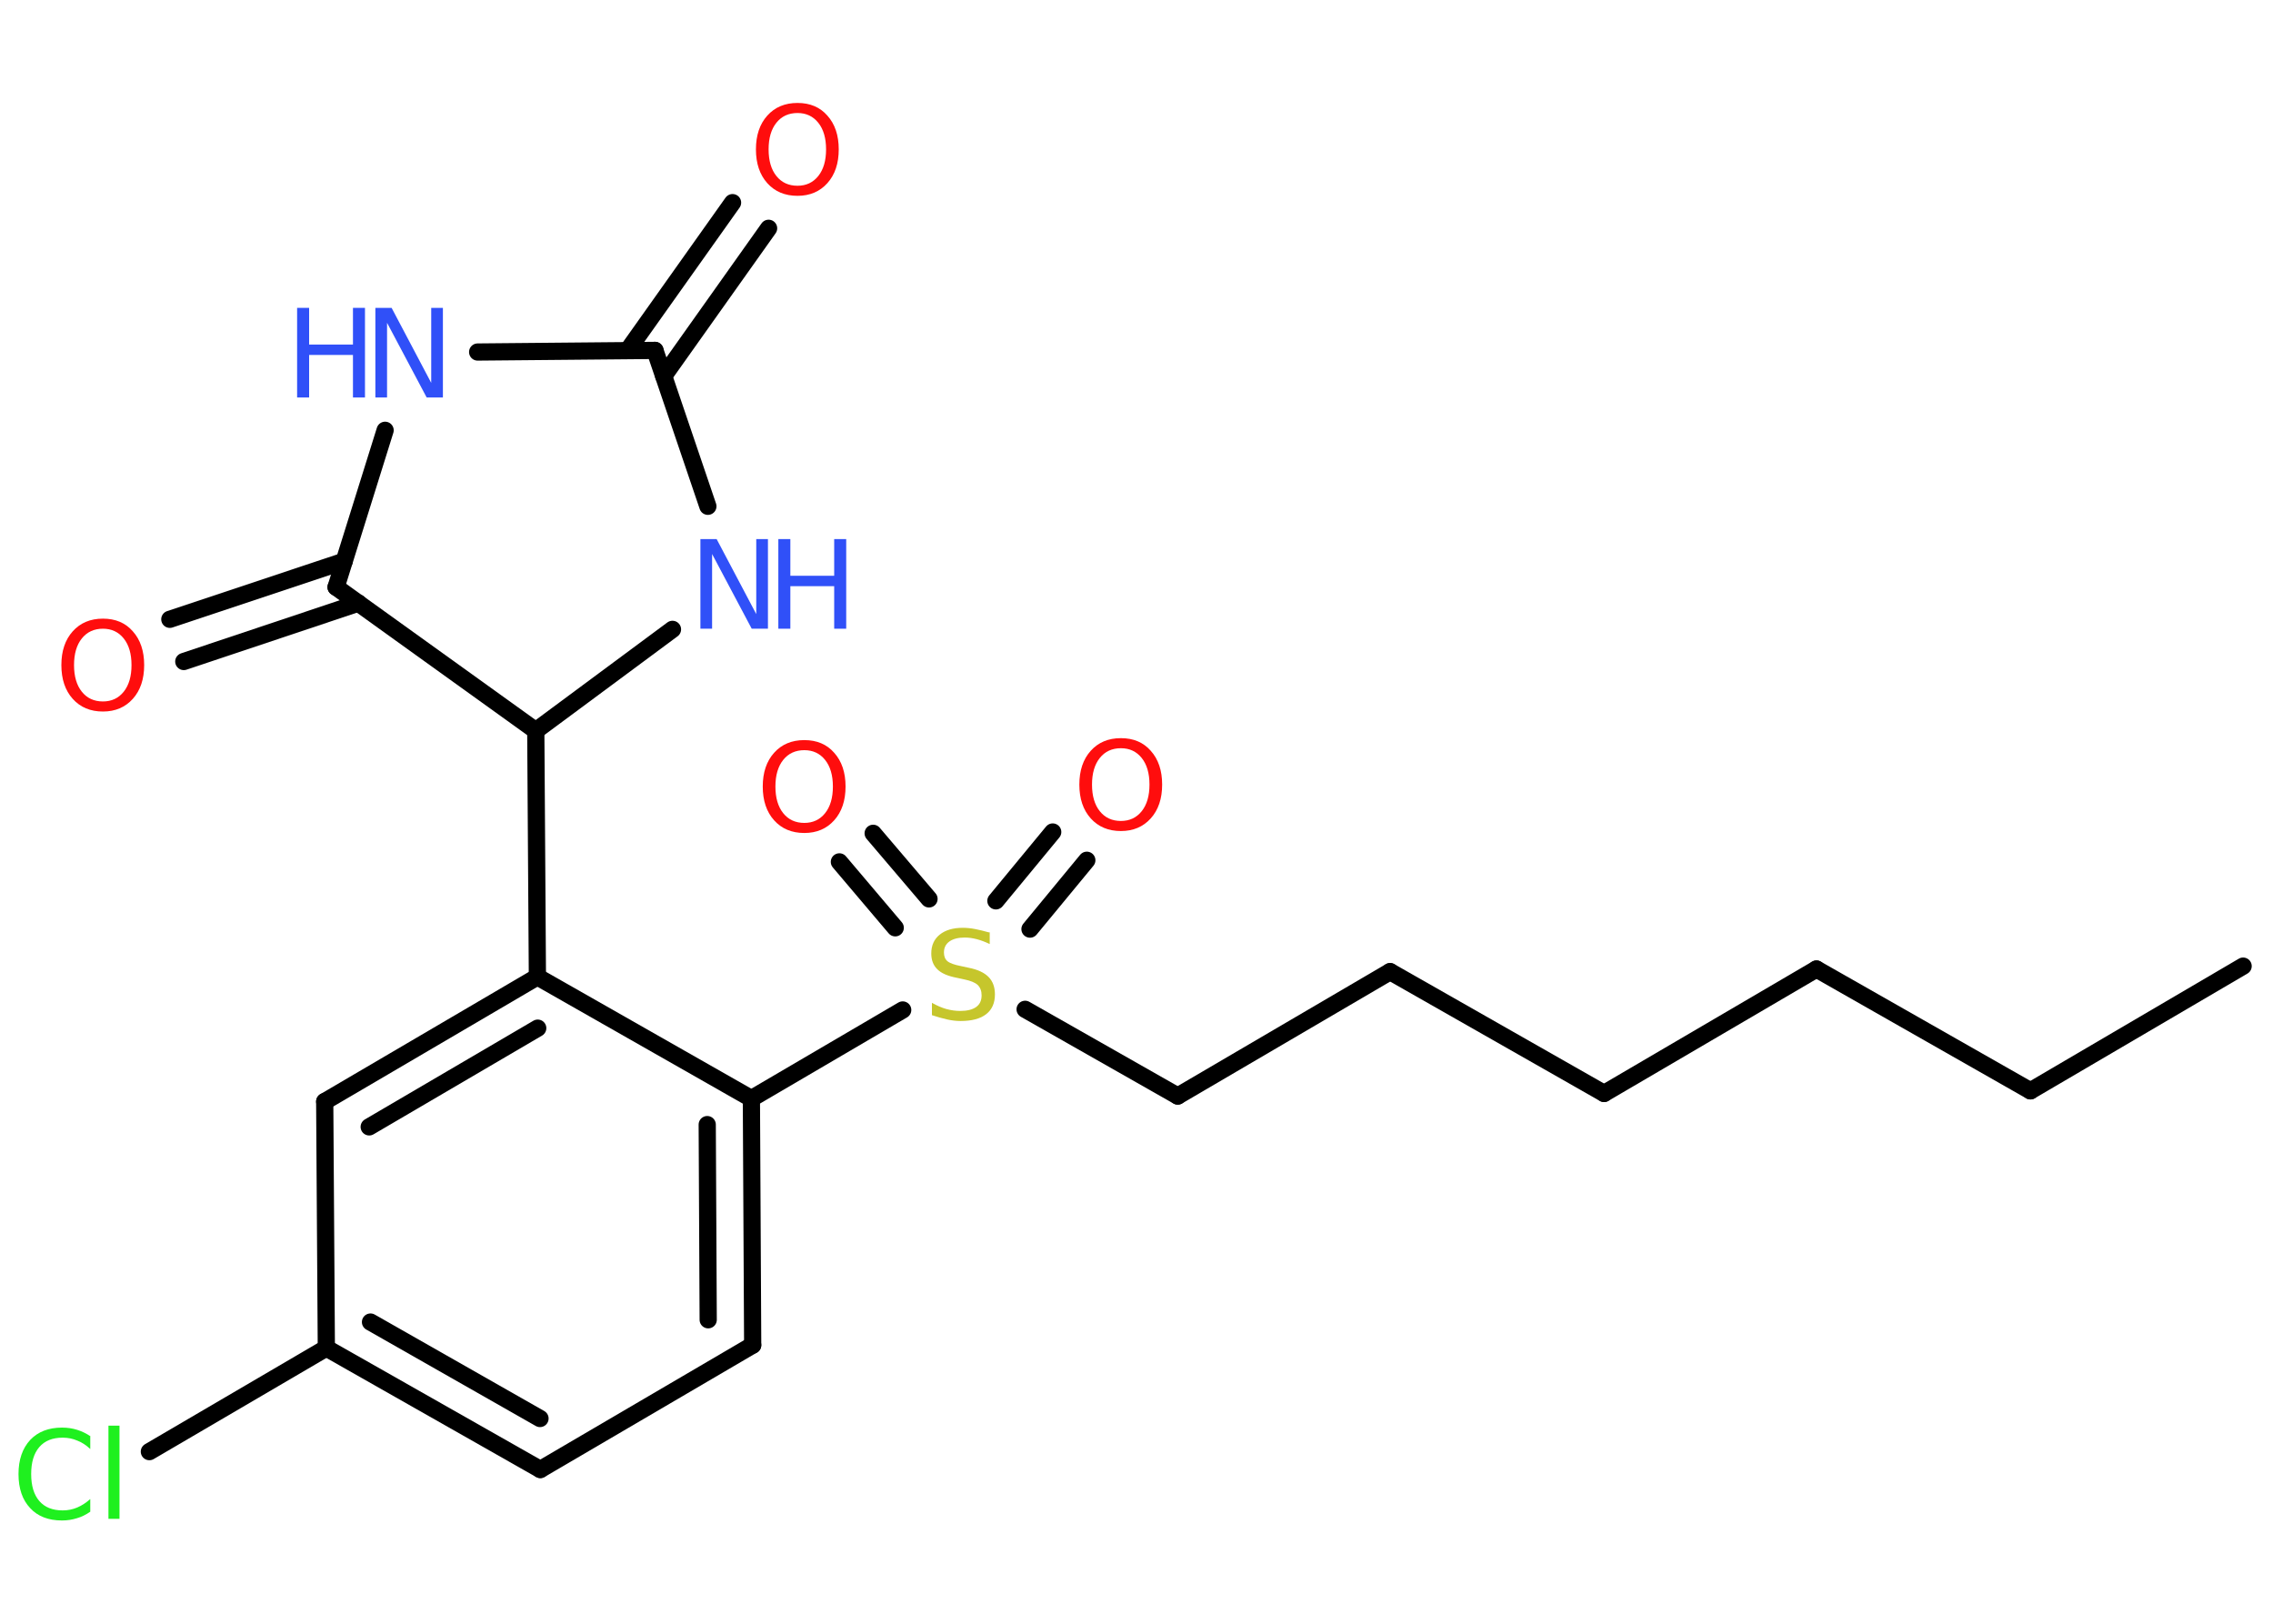 <?xml version='1.0' encoding='UTF-8'?>
<!DOCTYPE svg PUBLIC "-//W3C//DTD SVG 1.1//EN" "http://www.w3.org/Graphics/SVG/1.1/DTD/svg11.dtd">
<svg version='1.2' xmlns='http://www.w3.org/2000/svg' xmlns:xlink='http://www.w3.org/1999/xlink' width='70.0mm' height='50.0mm' viewBox='0 0 70.0 50.0'>
  <desc>Generated by the Chemistry Development Kit (http://github.com/cdk)</desc>
  <g stroke-linecap='round' stroke-linejoin='round' stroke='#000000' stroke-width='.53' fill='#FF0D0D'>
    <rect x='.0' y='.0' width='70.0' height='50.0' fill='#FFFFFF' stroke='none'/>
    <g id='mol1' class='mol'>
      <line id='mol1bnd1' class='bond' x1='69.08' y1='29.75' x2='62.53' y2='33.59'/>
      <line id='mol1bnd2' class='bond' x1='62.53' y1='33.59' x2='55.94' y2='29.84'/>
      <line id='mol1bnd3' class='bond' x1='55.94' y1='29.84' x2='49.4' y2='33.67'/>
      <line id='mol1bnd4' class='bond' x1='49.4' y1='33.67' x2='42.81' y2='29.92'/>
      <line id='mol1bnd5' class='bond' x1='42.81' y1='29.92' x2='36.27' y2='33.75'/>
      <line id='mol1bnd6' class='bond' x1='36.27' y1='33.75' x2='31.57' y2='31.08'/>
      <g id='mol1bnd7' class='bond'>
        <line x1='30.67' y1='27.74' x2='32.42' y2='25.62'/>
        <line x1='31.72' y1='28.61' x2='33.47' y2='26.49'/>
      </g>
      <g id='mol1bnd8' class='bond'>
        <line x1='27.57' y1='28.57' x2='25.85' y2='26.54'/>
        <line x1='28.61' y1='27.68' x2='26.89' y2='25.66'/>
      </g>
      <line id='mol1bnd9' class='bond' x1='27.8' y1='31.1' x2='23.14' y2='33.83'/>
      <g id='mol1bnd10' class='bond'>
        <line x1='23.18' y1='41.42' x2='23.14' y2='33.83'/>
        <line x1='21.81' y1='40.64' x2='21.78' y2='34.63'/>
      </g>
      <line id='mol1bnd11' class='bond' x1='23.18' y1='41.42' x2='16.64' y2='45.25'/>
      <g id='mol1bnd12' class='bond'>
        <line x1='10.05' y1='41.51' x2='16.64' y2='45.25'/>
        <line x1='11.41' y1='40.71' x2='16.63' y2='43.68'/>
      </g>
      <line id='mol1bnd13' class='bond' x1='10.05' y1='41.51' x2='4.6' y2='44.7'/>
      <line id='mol1bnd14' class='bond' x1='10.05' y1='41.51' x2='10.0' y2='33.92'/>
      <g id='mol1bnd15' class='bond'>
        <line x1='16.55' y1='30.08' x2='10.0' y2='33.92'/>
        <line x1='16.56' y1='31.66' x2='11.37' y2='34.7'/>
      </g>
      <line id='mol1bnd16' class='bond' x1='23.14' y1='33.83' x2='16.55' y2='30.08'/>
      <line id='mol1bnd17' class='bond' x1='16.55' y1='30.08' x2='16.5' y2='22.5'/>
      <line id='mol1bnd18' class='bond' x1='16.5' y1='22.5' x2='20.71' y2='19.38'/>
      <line id='mol1bnd19' class='bond' x1='21.8' y1='15.59' x2='20.17' y2='10.79'/>
      <g id='mol1bnd20' class='bond'>
        <line x1='19.33' y1='10.79' x2='22.56' y2='6.24'/>
        <line x1='20.44' y1='11.58' x2='23.67' y2='7.03'/>
      </g>
      <line id='mol1bnd21' class='bond' x1='20.17' y1='10.79' x2='14.71' y2='10.84'/>
      <line id='mol1bnd22' class='bond' x1='11.86' y1='13.25' x2='10.35' y2='18.08'/>
      <line id='mol1bnd23' class='bond' x1='16.5' y1='22.5' x2='10.35' y2='18.08'/>
      <g id='mol1bnd24' class='bond'>
        <line x1='11.04' y1='18.57' x2='5.66' y2='20.37'/>
        <line x1='10.6' y1='17.28' x2='5.23' y2='19.07'/>
      </g>
      <path id='mol1atm7' class='atom' d='M30.48 28.71v.36q-.21 -.1 -.4 -.15q-.19 -.05 -.37 -.05q-.3 .0 -.47 .12q-.17 .12 -.17 .34q.0 .18 .11 .27q.11 .09 .42 .15l.23 .05q.41 .08 .61 .28q.2 .2 .2 .54q.0 .4 -.27 .61q-.27 .21 -.79 .21q-.2 .0 -.42 -.05q-.22 -.05 -.46 -.13v-.38q.23 .13 .44 .19q.22 .06 .43 .06q.32 .0 .49 -.12q.17 -.12 .17 -.36q.0 -.2 -.12 -.32q-.12 -.11 -.41 -.17l-.23 -.05q-.42 -.08 -.6 -.26q-.19 -.18 -.19 -.49q.0 -.37 .26 -.58q.26 -.21 .71 -.21q.19 .0 .39 .04q.2 .04 .41 .1z' stroke='none' fill='#C6C62C'/>
      <path id='mol1atm8' class='atom' d='M34.52 23.04q-.41 .0 -.65 .3q-.24 .3 -.24 .82q.0 .52 .24 .82q.24 .3 .65 .3q.4 .0 .64 -.3q.24 -.3 .24 -.82q.0 -.52 -.24 -.82q-.24 -.3 -.64 -.3zM34.52 22.73q.58 .0 .92 .39q.35 .39 .35 1.04q.0 .65 -.35 1.04q-.35 .39 -.92 .39q-.58 .0 -.93 -.39q-.35 -.39 -.35 -1.04q.0 -.65 .35 -1.04q.35 -.39 .93 -.39z' stroke='none'/>
      <path id='mol1atm9' class='atom' d='M24.77 23.1q-.41 .0 -.65 .3q-.24 .3 -.24 .82q.0 .52 .24 .82q.24 .3 .65 .3q.4 .0 .64 -.3q.24 -.3 .24 -.82q.0 -.52 -.24 -.82q-.24 -.3 -.64 -.3zM24.77 22.79q.58 .0 .92 .39q.35 .39 .35 1.04q.0 .65 -.35 1.04q-.35 .39 -.92 .39q-.58 .0 -.93 -.39q-.35 -.39 -.35 -1.04q.0 -.65 .35 -1.04q.35 -.39 .93 -.39z' stroke='none'/>
      <path id='mol1atm14' class='atom' d='M2.78 44.23v.39q-.19 -.18 -.4 -.26q-.21 -.09 -.45 -.09q-.47 .0 -.72 .29q-.25 .29 -.25 .83q.0 .54 .25 .83q.25 .29 .72 .29q.24 .0 .45 -.09q.21 -.09 .4 -.26v.39q-.2 .14 -.41 .2q-.22 .07 -.46 .07q-.63 .0 -.98 -.38q-.36 -.38 -.36 -1.05q.0 -.66 .36 -1.05q.36 -.38 .98 -.38q.25 .0 .47 .07q.22 .07 .41 .2zM3.34 43.9h.34v2.87h-.34v-2.87z' stroke='none' fill='#1FF01F'/>
      <g id='mol1atm18' class='atom'>
        <path d='M21.57 16.6h.5l1.22 2.31v-2.31h.36v2.76h-.5l-1.22 -2.3v2.3h-.36v-2.76z' stroke='none' fill='#3050F8'/>
        <path d='M23.97 16.6h.37v1.13h1.35v-1.13h.37v2.76h-.37v-1.31h-1.35v1.31h-.37v-2.76z' stroke='none' fill='#3050F8'/>
      </g>
      <path id='mol1atm20' class='atom' d='M24.56 3.48q-.41 .0 -.65 .3q-.24 .3 -.24 .82q.0 .52 .24 .82q.24 .3 .65 .3q.4 .0 .64 -.3q.24 -.3 .24 -.82q.0 -.52 -.24 -.82q-.24 -.3 -.64 -.3zM24.56 3.17q.58 .0 .92 .39q.35 .39 .35 1.04q.0 .65 -.35 1.04q-.35 .39 -.92 .39q-.58 .0 -.93 -.39q-.35 -.39 -.35 -1.04q.0 -.65 .35 -1.04q.35 -.39 .93 -.39z' stroke='none'/>
      <g id='mol1atm21' class='atom'>
        <path d='M11.56 9.48h.5l1.22 2.31v-2.31h.36v2.76h-.5l-1.22 -2.3v2.3h-.36v-2.76z' stroke='none' fill='#3050F8'/>
        <path d='M9.15 9.48h.37v1.13h1.35v-1.13h.37v2.76h-.37v-1.31h-1.35v1.31h-.37v-2.76z' stroke='none' fill='#3050F8'/>
      </g>
      <path id='mol1atm23' class='atom' d='M3.17 19.36q-.41 .0 -.65 .3q-.24 .3 -.24 .82q.0 .52 .24 .82q.24 .3 .65 .3q.4 .0 .64 -.3q.24 -.3 .24 -.82q.0 -.52 -.24 -.82q-.24 -.3 -.64 -.3zM3.17 19.05q.58 .0 .92 .39q.35 .39 .35 1.04q.0 .65 -.35 1.04q-.35 .39 -.92 .39q-.58 .0 -.93 -.39q-.35 -.39 -.35 -1.04q.0 -.65 .35 -1.04q.35 -.39 .93 -.39z' stroke='none'/>
    </g>
  </g>
</svg>
